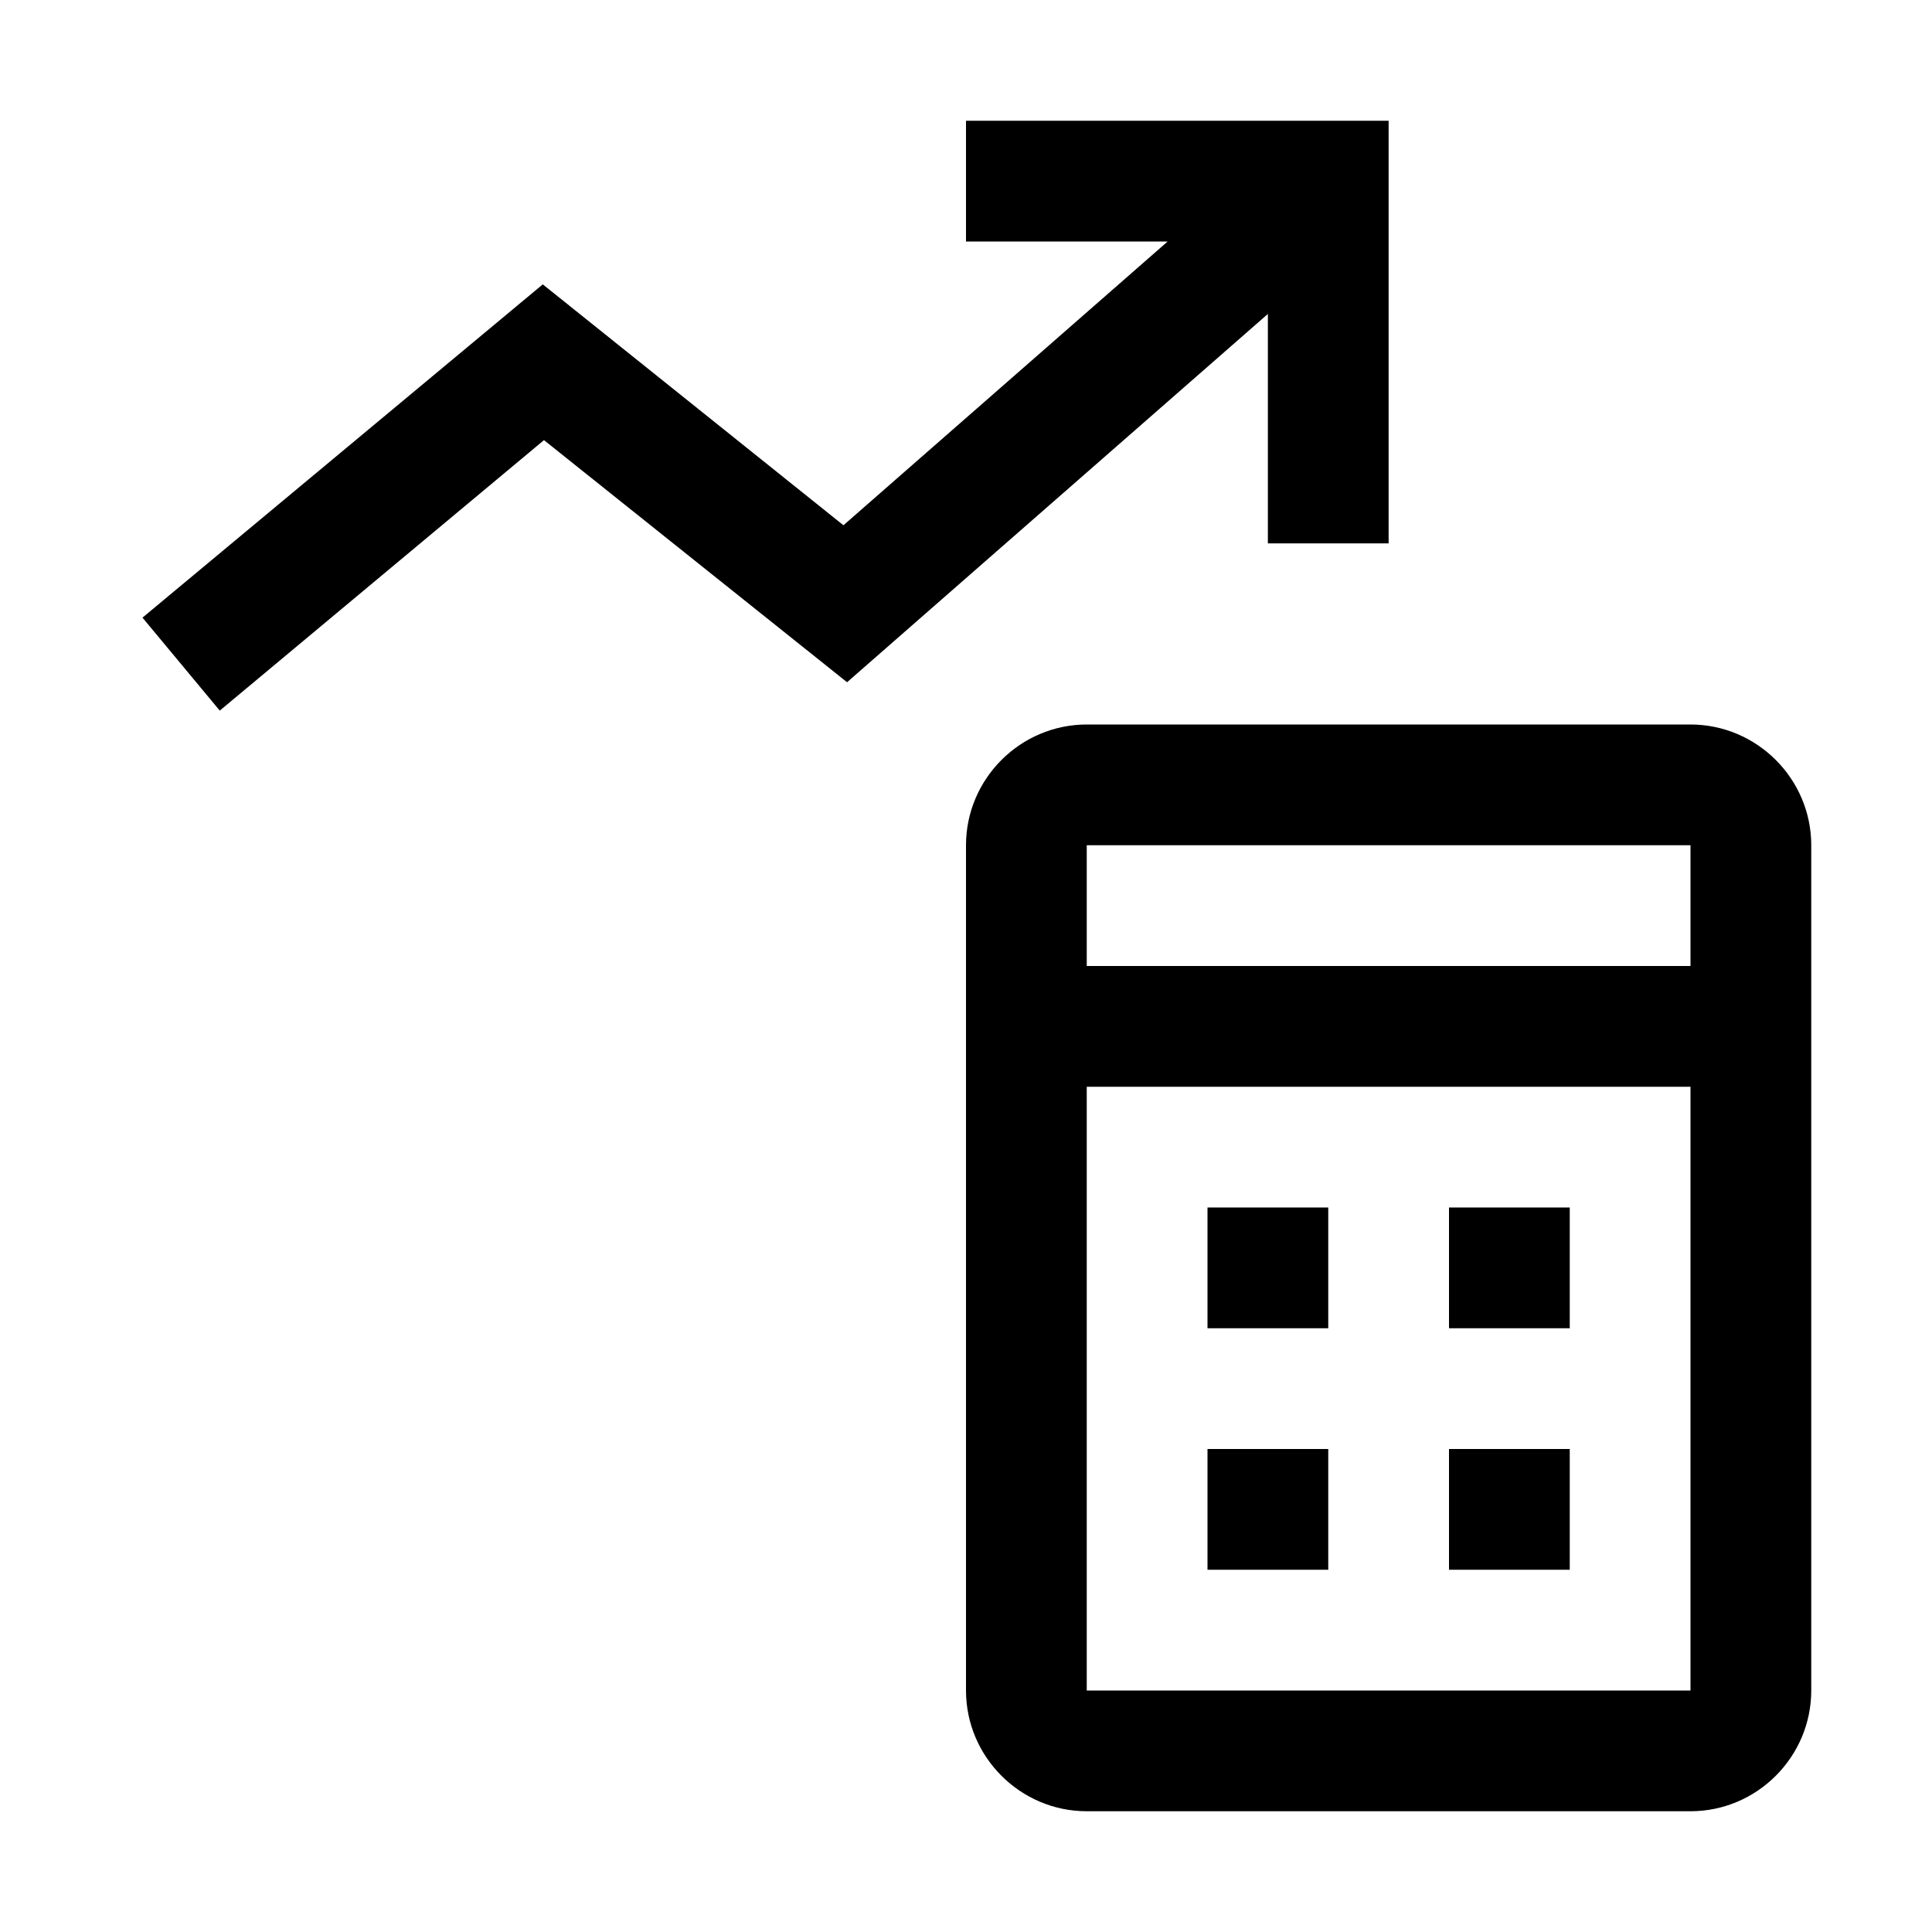 <svg viewBox="0 0 32 32" xmlns="http://www.w3.org/2000/svg">
<path d="M23 9H21V5.2L14.03 11.3L9.01 7.29L3.64 11.77L2.36 10.23L8.99 4.71L13.97 8.7L19.34 4H16V2H23V9Z"/>
<path d="M24 20H26V22H24V20Z"/>
<path d="M22 20H20V22H22V20Z"/>
<path d="M24 24H26V26H24V24Z"/>
<path d="M22 24H20V26H22V24Z"/>
<path fill-rule="evenodd" clip-rule="evenodd" d="M18 12H28C29.1 12 30 12.9 30 14V28C30 29.1 29.1 30 28 30H18C16.9 30 16 29.1 16 28V14C16 12.9 16.9 12 18 12ZM28 16V14H18V16H28ZM18 18V28H28V18H18Z"/>
</svg>